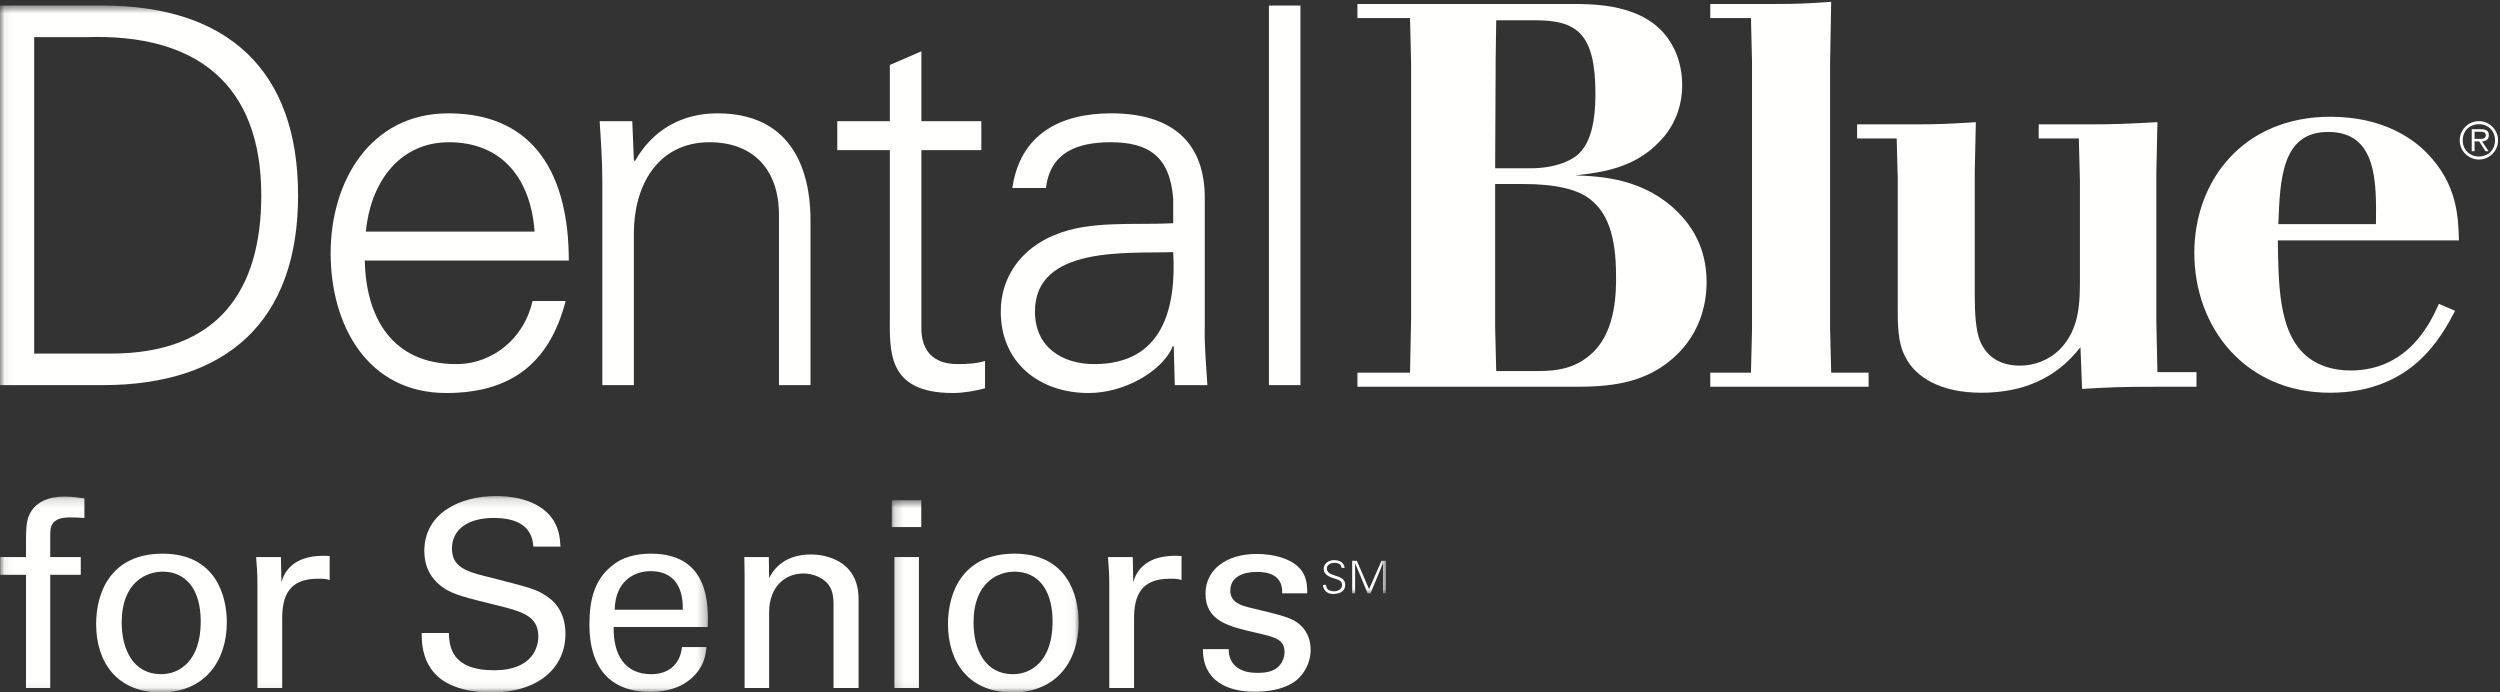 <?xml version="1.0" encoding="UTF-8"?>
<svg width="278px" height="77px" viewBox="0 0 278 77" version="1.1" xmlns="http://www.w3.org/2000/svg" xmlns:xlink="http://www.w3.org/1999/xlink">
    <rect x="0" y="0" width="278" height="77" fill="#333333" stroke="none"/>
    <!-- Generator: Sketch 54.1 (76490) - https://sketchapp.com -->
    <title>Blue Cross NC / Products / Dental Blue for Seniors / W</title>
    <desc>Created with Sketch.</desc>
    <defs>
        <polygon id="path-1" points="0.06 0.158 78.724 0.158 78.724 21.94 0.06 21.94"></polygon>
        <polygon id="path-3" points="0.167 0.622 20.948 0.622 20.948 21.94 0.167 21.94"></polygon>
        <polygon id="path-5" points="0.06 0.617 154.121 0.617 154.121 65.976 0.06 65.976"></polygon>
    </defs>
    <g id="Blue-Cross-NC-/-Products-/-Dental-Blue-for-Seniors-/-W" stroke="none" stroke-width="1" fill="none" fill-rule="evenodd">
        <g id="DentalBlue-Seniors-RGB-W-EPS">
            <g id="Group-7" transform="translate(0, 55)">
                <mask id="mask-2" fill="white">
                    <use xlink:href="#path-1"></use>
                </mask>
                <g id="Clip-2"></g>
                <path d="M9.386,2.595 C8.922,2.565 8.342,2.536 7.792,2.536 C5.586,2.536 5.586,3.639 5.586,4.653 L5.586,6.945 L8.981,6.945 L8.981,8.918 L5.586,8.918 L5.586,21.507 L2.889,21.507 L2.889,8.918 L0.017,8.918 L0.017,6.945 L2.889,6.945 L2.889,5.292 C2.889,3.29 3.005,2.565 3.499,1.811 C4.107,0.883 5.268,0.216 7.153,0.216 C7.936,0.216 8.806,0.332 9.386,0.419 L9.386,2.595" id="Fill-1" fill="#FFFFFE" mask="url(#mask-2)"></path>
                <path d="M17.913,19.97 C19.972,19.97 22.322,18.49 22.322,14.11 C22.322,10.484 20.639,8.569 18.086,8.569 C16.346,8.569 13.533,9.672 13.533,14.227 C13.533,17.214 14.809,19.97 17.913,19.97 Z M18.086,6.568 C23.916,6.568 25.222,11.151 25.222,14.197 C25.222,18.461 22.815,22 17.855,22 C13.04,22 10.69,18.664 10.69,14.4 C10.69,10.804 12.373,6.568 18.086,6.568 L18.086,6.568 Z" id="Fill-3" fill="#FFFFFE" mask="url(#mask-2)"></path>
                <path d="M28.626,9.904 C28.626,8.918 28.568,7.902 28.481,6.945 L31.237,6.945 L31.294,9.759 C31.817,7.728 33.557,7.062 34.775,6.888 C35.587,6.771 36.197,6.801 36.661,6.829 L36.661,9.498 C36.516,9.439 36.341,9.411 36.138,9.382 C35.936,9.352 35.674,9.352 35.356,9.352 C32.135,9.352 31.381,11.268 31.381,13.762 L31.381,21.507 L28.626,21.507 L28.626,9.904" id="Fill-4" fill="#FFFFFE" mask="url(#mask-2)"></path>
                <path d="M49.912,15.387 C49.97,16.837 50.144,19.534 54.96,19.534 C59.31,19.534 59.862,16.837 59.862,15.792 C59.862,13.443 57.976,12.978 55.046,12.254 C51.856,11.471 50.434,11.122 49.361,10.397 C47.65,9.237 47.185,7.671 47.185,6.278 C47.185,2.014 51.217,0.158 55.163,0.158 C56.555,0.158 59.369,0.39 61.05,2.217 C62.211,3.493 62.269,4.915 62.327,5.785 L59.31,5.785 C59.165,3.175 56.96,2.595 54.901,2.595 C52.001,2.595 50.26,3.899 50.26,5.988 C50.26,7.845 51.478,8.482 54.031,9.092 C59.02,10.368 59.572,10.484 60.79,11.297 C62.733,12.572 62.878,14.603 62.878,15.474 C62.878,19.186 59.977,22 54.611,22 C53.016,22 49.767,21.739 48.114,19.621 C46.924,18.084 46.895,16.401 46.895,15.387 L49.912,15.387" id="Fill-5" fill="#FFFFFE" mask="url(#mask-2)"></path>
                <path d="M75.926,12.805 C75.956,11.412 75.695,8.512 72.33,8.512 C70.56,8.512 68.414,9.585 68.356,12.805 L75.926,12.805 Z M68.24,14.719 C68.182,17.736 69.429,19.97 72.416,19.97 C74.186,19.97 75.608,19.041 75.839,16.953 L78.566,16.953 C78.479,17.678 78.363,18.867 77.319,19.998 C76.681,20.724 75.23,21.942 72.3,21.942 C67.717,21.942 65.543,19.1 65.543,14.487 C65.543,11.615 66.123,9.237 68.414,7.642 C69.806,6.655 71.546,6.568 72.388,6.568 C78.915,6.568 78.769,12.341 78.711,14.719 L68.24,14.719 L68.24,14.719 Z" id="Fill-6" fill="#FFFFFE" mask="url(#mask-2)"></path>
            </g>
            <path d="M82.797,63.628 L82.768,61.945 L85.495,61.945 L85.524,64.295 C85.843,63.685 86.887,61.655 90.194,61.655 C91.499,61.655 95.473,62.148 95.473,66.615 L95.473,76.507 L92.689,76.507 L92.689,67.254 C92.689,66.297 92.573,65.426 91.906,64.759 C91.21,64.092 90.252,63.772 89.324,63.772 C87.351,63.772 85.524,65.194 85.524,68.124 L85.524,76.507 L82.797,76.507 L82.797,63.628" id="Fill-8" fill="#FFFFFE"></path>
            <g id="Group-12" transform="translate(99, 55)">
                <mask id="mask-4" fill="white">
                    <use xlink:href="#path-3"></use>
                </mask>
                <g id="Clip-10"></g>
                <path d="M0.457,21.506 L3.183,21.506 L3.183,6.945 L0.457,6.945 L0.457,21.506 Z M0.167,3.609 L3.445,3.609 L3.445,0.622 L0.167,0.622 L0.167,3.609 Z" id="Fill-9" fill="#FFFFFE" mask="url(#mask-4)"></path>
                <path d="M13.638,19.97 C15.698,19.97 18.047,18.49 18.047,14.11 C18.047,10.484 16.365,8.569 13.812,8.569 C12.072,8.569 9.258,9.672 9.258,14.227 C9.258,17.214 10.535,19.97 13.638,19.97 Z M13.812,6.568 C19.642,6.568 20.948,11.151 20.948,14.197 C20.948,18.461 18.541,22 13.581,22 C8.765,22 6.416,18.664 6.416,14.4 C6.416,10.804 8.098,6.568 13.812,6.568 L13.812,6.568 Z" id="Fill-11" fill="#FFFFFE" mask="url(#mask-4)"></path>
            </g>
            <path d="M123.351,64.904 C123.351,63.918 123.293,62.902 123.207,61.945 L125.962,61.945 L126.02,64.759 C126.542,62.728 128.283,62.062 129.5,61.888 C130.313,61.771 130.922,61.801 131.386,61.829 L131.386,64.498 C131.242,64.439 131.067,64.411 130.864,64.382 C130.662,64.352 130.4,64.352 130.082,64.352 C126.861,64.352 126.107,66.268 126.107,68.762 L126.107,76.507 L123.351,76.507 L123.351,64.904" id="Fill-13" fill="#FFFFFE"></path>
            <path d="M136.634,72.185 C136.605,73.287 137.185,74.824 139.825,74.824 C140.957,74.824 141.797,74.621 142.377,73.896 C142.667,73.519 142.841,73.026 142.841,72.533 C142.841,71.111 141.827,70.851 139.651,70.357 C136.605,69.661 134.052,69.052 134.052,66.006 C134.052,63.338 136.374,61.598 139.738,61.598 C141.565,61.598 144.118,62.119 144.988,63.859 C145.365,64.672 145.365,65.368 145.365,65.977 L142.581,65.977 C142.667,63.772 140.753,63.599 139.767,63.599 C139.361,63.599 136.808,63.599 136.808,65.687 C136.808,67.021 138.114,67.341 138.868,67.544 C142.9,68.501 143.77,68.733 144.64,69.545 C145.453,70.3 145.743,71.314 145.743,72.243 C145.743,73.867 144.843,75.26 143.77,75.927 C142.494,76.71 140.957,76.913 139.448,76.913 C136.489,76.913 133.734,75.694 133.762,72.185 L136.634,72.185" id="Fill-14" fill="#FFFFFE"></path>
            <path d="M148.188,66.051 C147.613,66.051 147.128,65.63 147.112,65.034 L147.463,65.034 C147.473,65.59 147.884,65.75 148.369,65.75 C148.774,65.75 149.239,65.515 149.239,65.055 C149.239,64.694 148.979,64.524 148.674,64.424 C148.089,64.228 147.197,64.044 147.197,63.263 C147.197,62.632 147.778,62.287 148.349,62.287 C148.824,62.287 149.444,62.452 149.524,63.147 L149.175,63.147 C149.165,62.702 148.759,62.587 148.389,62.587 C148.014,62.587 147.548,62.777 147.548,63.218 C147.548,64.244 149.59,63.778 149.59,65.024 C149.59,65.81 148.914,66.051 148.188,66.051" id="Fill-15" fill="#FFFFFE"></path>
            <g id="Group-19">
                <mask id="mask-6" fill="white">
                    <use xlink:href="#path-5"></use>
                </mask>
                <g id="Clip-17"></g>
                <polyline id="Fill-16" fill="#FFFFFE" mask="url(#mask-6)" points="150.362 65.976 150.362 62.362 150.883 62.362 152.239 65.51 153.626 62.362 154.121 62.362 154.121 65.976 153.796 65.976 153.796 62.638 153.786 62.638 152.404 65.976 152.079 65.976 150.698 62.652 150.688 62.652 150.688 65.976 150.362 65.976"></polyline>
                <path d="M12.335,39.319 C24.203,39.319 29.055,32.362 29.055,21.722 C29.055,9.27 21.748,3.774 9.763,4.126 L3.8,4.126 L3.8,39.319 L12.335,39.319 Z M11.4,0.617 C25.255,0.617 33.147,7.749 33.147,21.722 C33.147,35.694 25.255,42.826 11.4,42.826 L0,42.826 L0,0.617 L11.4,0.617 L11.4,0.617 Z" id="Fill-18" fill="#FFFFFE" mask="url(#mask-6)"></path>
            </g>
            <path d="M59.45,25.756 C59.04,20.085 56,15.817 49.92,15.817 C44.19,15.817 41.151,20.611 40.683,25.756 L59.45,25.756 Z M40.566,28.971 C40.683,35.227 43.548,40.488 50.738,40.488 C54.889,40.488 58.338,37.506 59.216,33.473 L62.898,33.473 C61.086,40.488 56.702,43.703 49.628,43.703 C40.859,43.703 36.767,36.162 36.767,28.152 C36.767,20.201 41.151,12.603 49.862,12.603 C59.683,12.603 63.25,19.792 63.25,28.971 L40.566,28.971 L40.566,28.971 Z" id="Fill-20" fill="#FFFFFE"></path>
            <path d="M70.485,42.826 L66.978,42.826 L66.978,20.085 C66.978,17.806 66.803,15.466 66.685,13.479 L70.31,13.479 L70.485,17.806 L70.602,17.921 C72.648,14.298 75.98,12.603 79.781,12.603 C89.369,12.603 90.128,21.078 90.128,24.47 L90.128,42.826 L86.621,42.826 L86.621,23.885 C86.621,18.799 83.698,15.817 78.904,15.817 C73.116,15.817 70.485,20.669 70.485,25.932 L70.485,42.826" id="Fill-21" fill="#FFFFFE"></path>
            <path d="M98.951,16.693 L93.105,16.693 L93.105,13.479 L98.951,13.479 L98.951,7.224 L102.458,5.703 L102.458,13.479 L109.124,13.479 L109.124,16.693 L102.458,16.693 L102.458,36.338 C102.4,39.027 103.803,40.488 106.492,40.488 C107.545,40.488 108.597,40.43 109.533,40.138 L109.533,43.178 C108.422,43.47 107.136,43.703 105.966,43.703 C98.542,43.703 98.951,38.968 98.951,34.992 L98.951,16.693" id="Fill-22" fill="#FFFFFE"></path>
            <path d="M121.692,40.488 C129.351,40.488 130.813,34.174 130.461,28.036 C125.492,28.212 115.086,27.275 115.086,34.643 C115.086,38.618 118.126,40.488 121.692,40.488 Z M130.461,22.131 C130.111,17.337 127.655,15.817 123.504,15.817 C119.822,15.817 116.781,16.928 116.313,20.903 L112.572,20.903 C113.449,14.882 117.951,12.603 123.563,12.603 C130.052,12.603 134.085,15.583 133.97,22.306 L133.97,36.22 C133.911,38.5 134.145,40.839 134.262,42.826 L130.637,42.826 L130.52,38.5 L130.403,38.5 L130.228,38.909 C128.941,41.365 125.025,43.703 121.049,43.703 C115.612,43.703 111.286,40.37 111.286,34.643 C111.286,30.667 113.683,27.626 117.19,26.166 C121.107,24.47 126.193,25.054 130.461,24.82 L130.461,22.131 L130.461,22.131 Z" id="Fill-23" fill="#FFFFFE"></path>
            <polygon id="Fill-24" fill="#FFFFFE" points="141.103 42.826 144.611 42.826 144.611 0.617 141.103 0.617"></polygon>
            <path d="M166.261,20.46 L166.261,36.497 L166.38,41.26 L170.962,41.26 C173.073,41.26 175.304,41.02 177.233,39.09 C179.765,36.557 179.706,32.217 179.706,30.709 C179.706,26.066 178.679,23.595 176.812,22.148 C175.425,21.061 173.013,20.46 169.335,20.46 L166.261,20.46 Z M166.38,2.253 L166.319,6.413 L166.261,18.711 L170.239,18.711 C172.892,18.711 175.001,17.867 175.847,16.782 C176.87,15.577 177.413,13.586 177.413,10.452 C177.413,3.64 175.304,2.253 170.661,2.253 L166.38,2.253 Z M150.947,0.442 L174.821,0.442 C177.233,0.442 179.886,0.563 182.356,1.71 C186.938,3.88 187.06,8.462 187.06,9.429 C187.06,11.837 186.216,14.069 184.468,15.817 C181.634,18.772 177.896,19.194 175.183,19.496 C178.138,19.616 182.839,19.857 186.577,23.595 C188.024,25.043 189.774,27.453 189.774,31.371 C189.774,34.146 188.868,37.041 186.577,39.33 C183.142,42.768 178.8,43.008 175.062,43.008 L150.947,43.008 L150.947,41.439 L156.794,41.439 L156.915,35.473 L156.915,7.016 L156.794,2.011 L150.947,2.011 L150.947,0.442 L150.947,0.442 Z" id="Fill-25" fill="#FFFFFE"></path>
            <path d="M197.298,0.442 C200.13,0.442 200.976,0.385 203.628,0.204 L203.507,6.895 L203.507,36.618 L203.628,41.439 L207.788,41.439 L207.788,43.008 L190.183,43.008 L190.183,41.439 L194.706,41.439 L194.825,36.618 L194.825,6.895 L194.706,2.011 L190.183,2.011 L190.183,0.442 L197.298,0.442" id="Fill-26" fill="#FFFFFE"></path>
            <path d="M212.657,13.829 C215.792,13.829 216.757,13.767 219.712,13.586 L219.591,19.194 L219.591,32.699 C219.591,34.988 219.712,36.738 220.194,37.945 C220.978,39.812 222.604,40.658 224.595,40.658 C226.343,40.658 227.851,39.993 228.997,38.908 C231.347,36.557 231.286,33.422 231.286,30.769 L231.286,20.038 L231.167,15.396 L226.704,15.396 L226.704,13.829 L231.89,13.829 C235.386,13.829 236.411,13.767 239.907,13.586 L239.786,19.194 L239.786,35.894 L239.907,41.381 L244.249,41.381 L244.249,43.008 L239.667,43.008 C235.808,43.008 234.421,43.069 231.528,43.25 L231.347,38.607 C230.081,40.176 227.126,43.672 220.313,43.672 C215.854,43.672 213.021,41.984 211.874,39.691 C210.97,38.004 211.03,35.833 211.03,34.027 L211.03,19.796 L210.909,15.396 L206.509,15.396 L206.509,13.829 L212.657,13.829" id="Fill-27" fill="#FFFFFE"></path>
            <path d="M264.206,24.92 C264.267,20.22 264.327,14.673 258.899,14.673 C253.776,14.673 253.534,19.796 253.354,24.92 L264.206,24.92 Z M273.009,34.566 C271.44,37.523 268.185,43.672 259.083,43.672 C249.735,43.672 244.009,36.497 244.009,28.116 C244.009,20.098 249.437,12.983 259.142,12.983 C265.171,12.983 268.487,15.577 269.935,17.084 C273.251,20.52 273.37,24.137 273.431,26.73 L253.294,26.73 C253.354,31.854 253.474,36.497 256.007,39.15 C257.394,40.596 259.382,41.199 261.372,41.199 C267.884,41.199 270.354,35.714 271.198,33.784 L273.009,34.566 L273.009,34.566 Z" id="Fill-28" fill="#FFFFFE"></path>
            <path d="M275.602,15.441 C275.941,15.441 276.419,15.498 276.419,15.039 C276.419,14.698 276.135,14.652 275.84,14.652 L275.17,14.652 L275.17,15.441 L275.602,15.441 Z M275.17,16.81 L274.857,16.81 L274.857,14.369 L275.908,14.369 C276.544,14.369 276.759,14.607 276.759,15.044 C276.759,15.515 276.43,15.691 276.004,15.726 L276.73,16.81 L276.379,16.81 L275.692,15.726 L275.17,15.726 L275.17,16.81 Z M277.446,15.601 C277.446,14.561 276.696,13.813 275.658,13.813 C274.613,13.813 273.858,14.561 273.858,15.601 C273.858,16.65 274.613,17.4 275.658,17.4 C276.696,17.4 277.446,16.65 277.446,15.601 Z M273.519,15.601 C273.519,14.431 274.478,13.472 275.658,13.472 C276.833,13.472 277.786,14.431 277.786,15.601 C277.786,16.781 276.833,17.74 275.658,17.74 C274.478,17.74 273.519,16.781 273.519,15.601 L273.519,15.601 Z" id="Fill-29" fill="#FFFFFE"></path>
        </g>
    </g>
</svg>